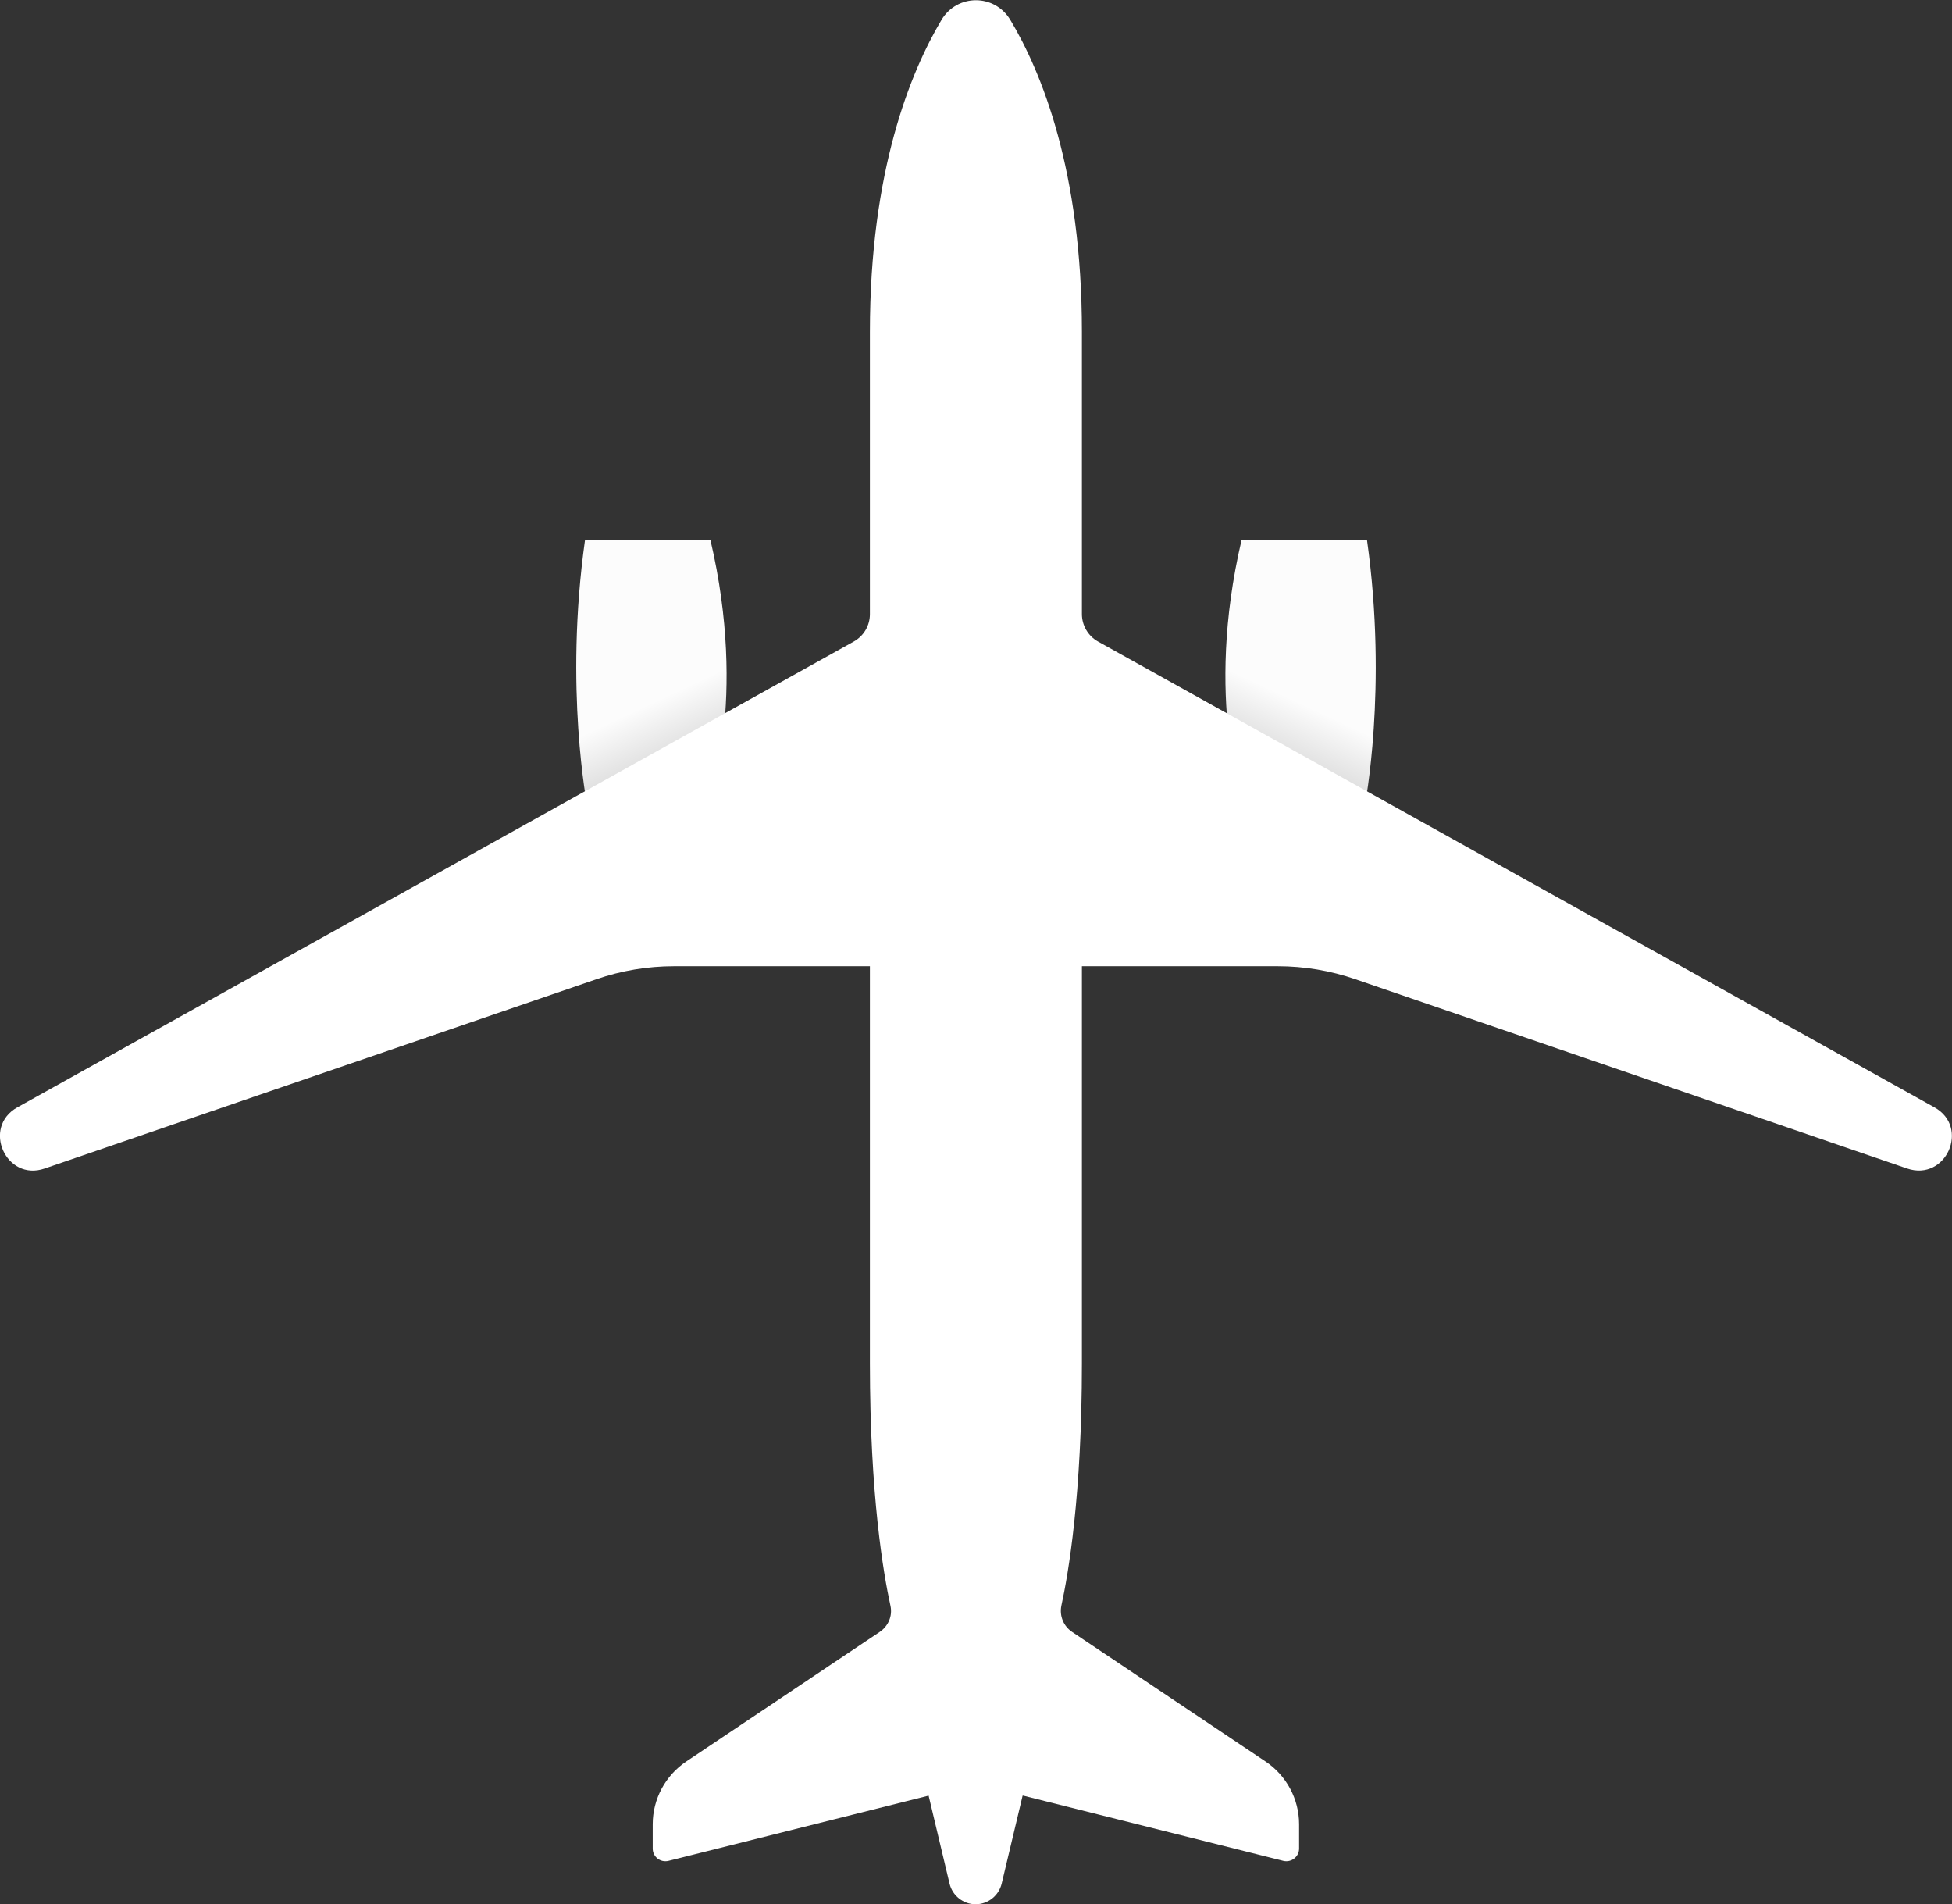 <?xml version="1.0" encoding="UTF-8"?>
<svg xmlns="http://www.w3.org/2000/svg" xmlns:xlink="http://www.w3.org/1999/xlink" viewBox="0 0 101.74 99.22">
  <rect x="0" y="0" width="101.74" height="99.22" fill="#333333" stroke="none"/>
  <defs>
    <style>
      .cls-1 {
        fill: url(#linear-gradient);
      }

      .cls-1, .cls-2, .cls-3 {
        stroke-width: 0px;
      }

      .cls-2 {
        fill: url(#linear-gradient-2);
      }

      .cls-3 {
        fill: #fff;
      }
    </style>
    <linearGradient id="linear-gradient" x1="37.02" y1="41.95" x2="30.56" y2="28.11" gradientUnits="userSpaceOnUse">
      <stop offset="0" stop-color="#bfbfbf"/>
      <stop offset=".4" stop-color="#fcfcfc"/>
    </linearGradient>
    <linearGradient id="linear-gradient-2" x1="64.72" y1="41.95" x2="71.17" y2="28.11" xlink:href="#linear-gradient"/>
  </defs>
  <path class="cls-1" d="M36.91,42s2.08-5.5.12-13.85h-6.54c-1.09,7.75.12,13.85.12,13.85h6.31Z"/>
  <path class="cls-2" d="M64.83,42s-2.08-5.5-.12-13.85h6.54c1.09,7.75-.12,13.85-.12,13.85h-6.31Z"/>
  <path class="cls-3" d="M53.33,93.57l13.56,3.4c.41.1.82-.21.82-.64v-1.27c0-1.31-.66-2.54-1.75-3.27l-10.08-6.75c-.45-.3-.67-.84-.56-1.37.36-1.65,1.07-5.74,1.07-12.62v-20.7h10.21c1.38,0,2.75.23,4.05.68l28.75,9.86c2.03.69,3.29-2.15,1.42-3.19l-43.59-24.27c-.52-.29-.84-.84-.84-1.43v-14.71c0-8.39-2.11-13.55-3.73-16.25-.82-1.37-2.77-1.37-3.59,0-1.61,2.71-3.73,7.86-3.73,16.25v14.71c0,.6-.32,1.14-.84,1.43L.91,57.7c-1.87,1.04-.6,3.89,1.42,3.19l28.75-9.86c1.3-.45,2.67-.68,4.05-.68h10.21v20.7c0,6.88.71,10.97,1.07,12.62.12.53-.11,1.07-.56,1.37l-10.08,6.75c-1.09.73-1.75,1.96-1.75,3.27v1.27c0,.43.4.74.82.64l13.56-3.4,1.09,4.58c.15.63.71,1.08,1.36,1.08h0c.65,0,1.21-.45,1.36-1.08l1.09-4.58Z"/>
</svg>
